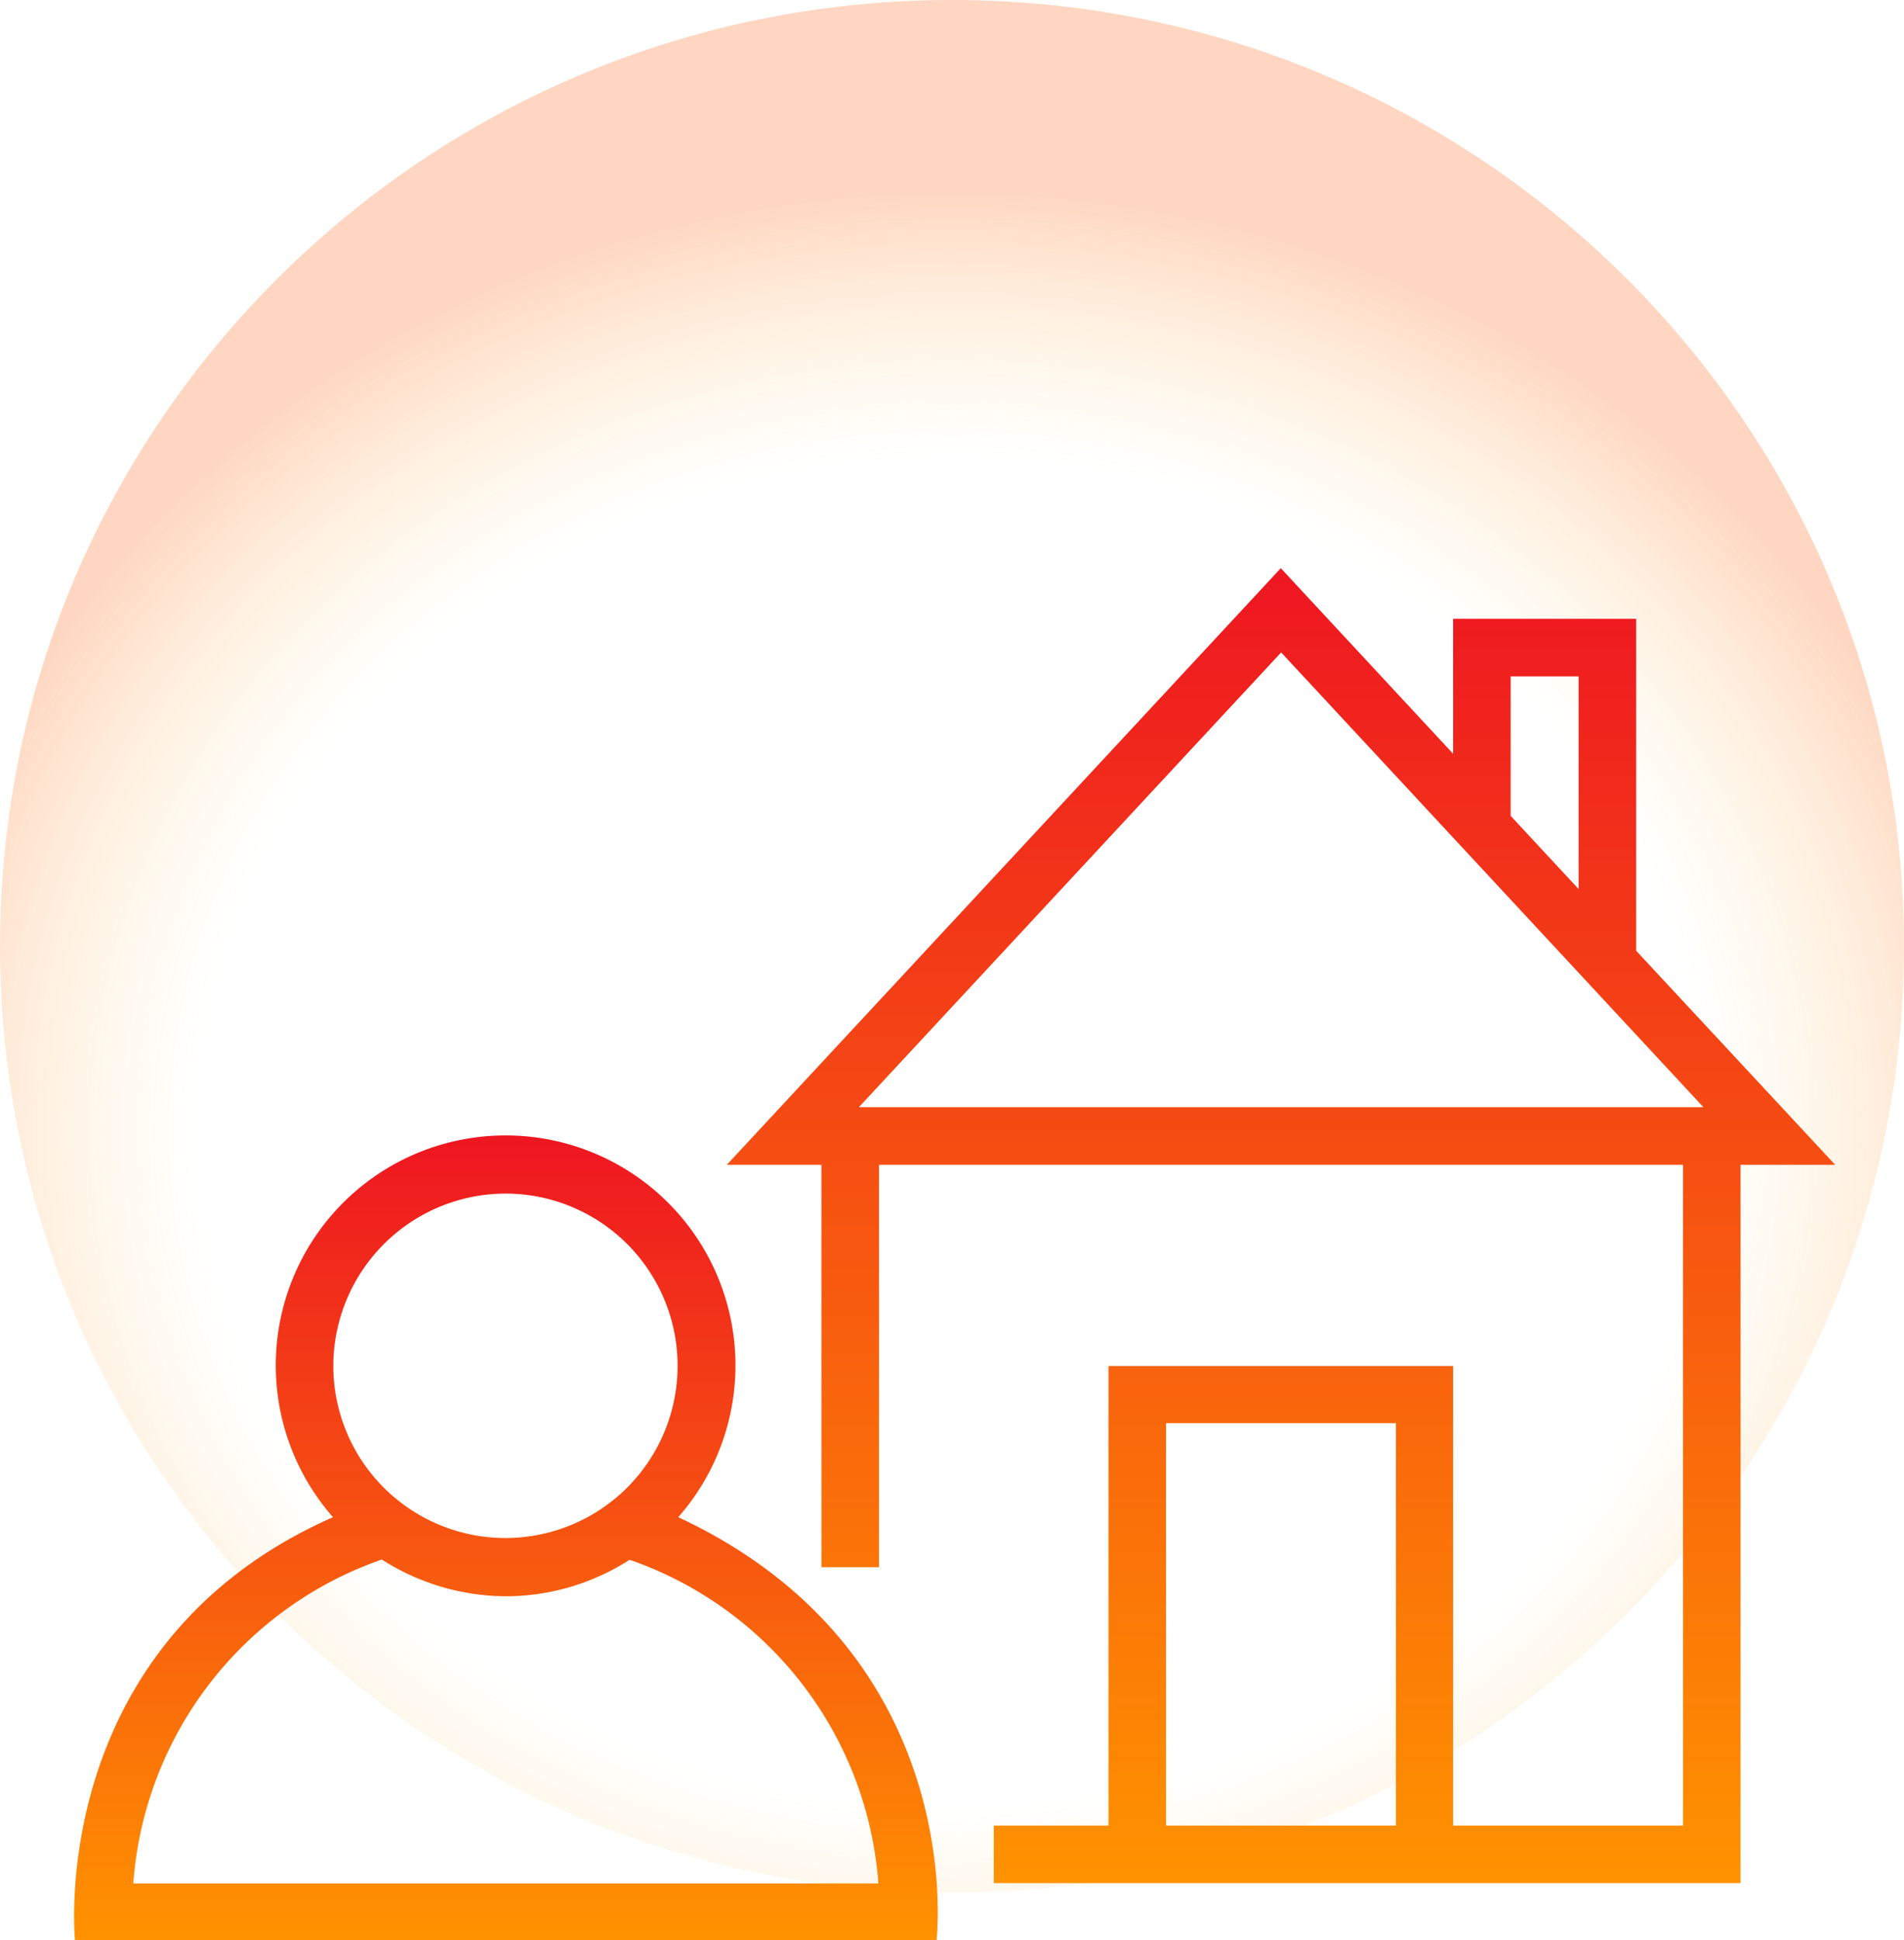 <svg xmlns="http://www.w3.org/2000/svg" viewBox="0 0 133.84 136.328"><defs><style>.a{opacity:0.25;fill:url(#a);}.b{fill:url(#b);}</style><radialGradient id="a" cx=".5" cy=".598" r=".548" gradientTransform="matrix(.993 0 0 .912 .003 .053)"><stop offset="0" stop-color="#fc7777" stop-opacity="0"/><stop offset=".714" stop-color="#ffd034" stop-opacity="0"/><stop offset="1" stop-color="#fc5b06"/></radialGradient><linearGradient id="b" x1=".5" x2=".5" y2="1" gradientUnits="objectBoundingBox"><stop offset="0" stop-color="#ee1621"/><stop offset="1" stop-color="#ff9300"/></linearGradient></defs><path class="a" d="M66.92 0c36.96 0 66.92 29.766 66.92 66.484s-29.96 66.484-66.92 66.484S0 103.2 0 66.484 29.96 0 66.92 0z"/><path class="b" d="M129 81.837L115.013 66.8V43.48h-12.867v9.48L90.033 39.92 51.09 81.838h6.653v28.27h4.047v-28.27h56.514v46.425h-16.16v-32.29H77.922v32.29h-8.065v4.045h52.493v-50.47zm-47.033 46.425v-28.27h16.157v28.27zm24.223-80.74h4.777v14.94l-4.777-5.14zm-16.133-1.683L119.74 77.79H60.375z"/><path class="b" d="M47.678 106.597a16.157 16.157 0 1 0-24.272 0c-20.25 8.943-18.134 29.73-18.134 29.73h60.562s2.413-20.13-18.156-29.73zM35.542 83.86A12.1 12.1 0 1 1 23.43 95.97a12.127 12.127 0 0 1 12.112-12.11zm-26.17 48.447a26.1 26.1 0 0 1 17.47-22.737c.024.024.05.024.073.05a16.288 16.288 0 0 0 8.627 2.533 16.087 16.087 0 0 0 8.63-2.51c.024-.024.05-.024.1-.05a26.1 26.1 0 0 1 17.473 22.738H9.372z"/></svg>